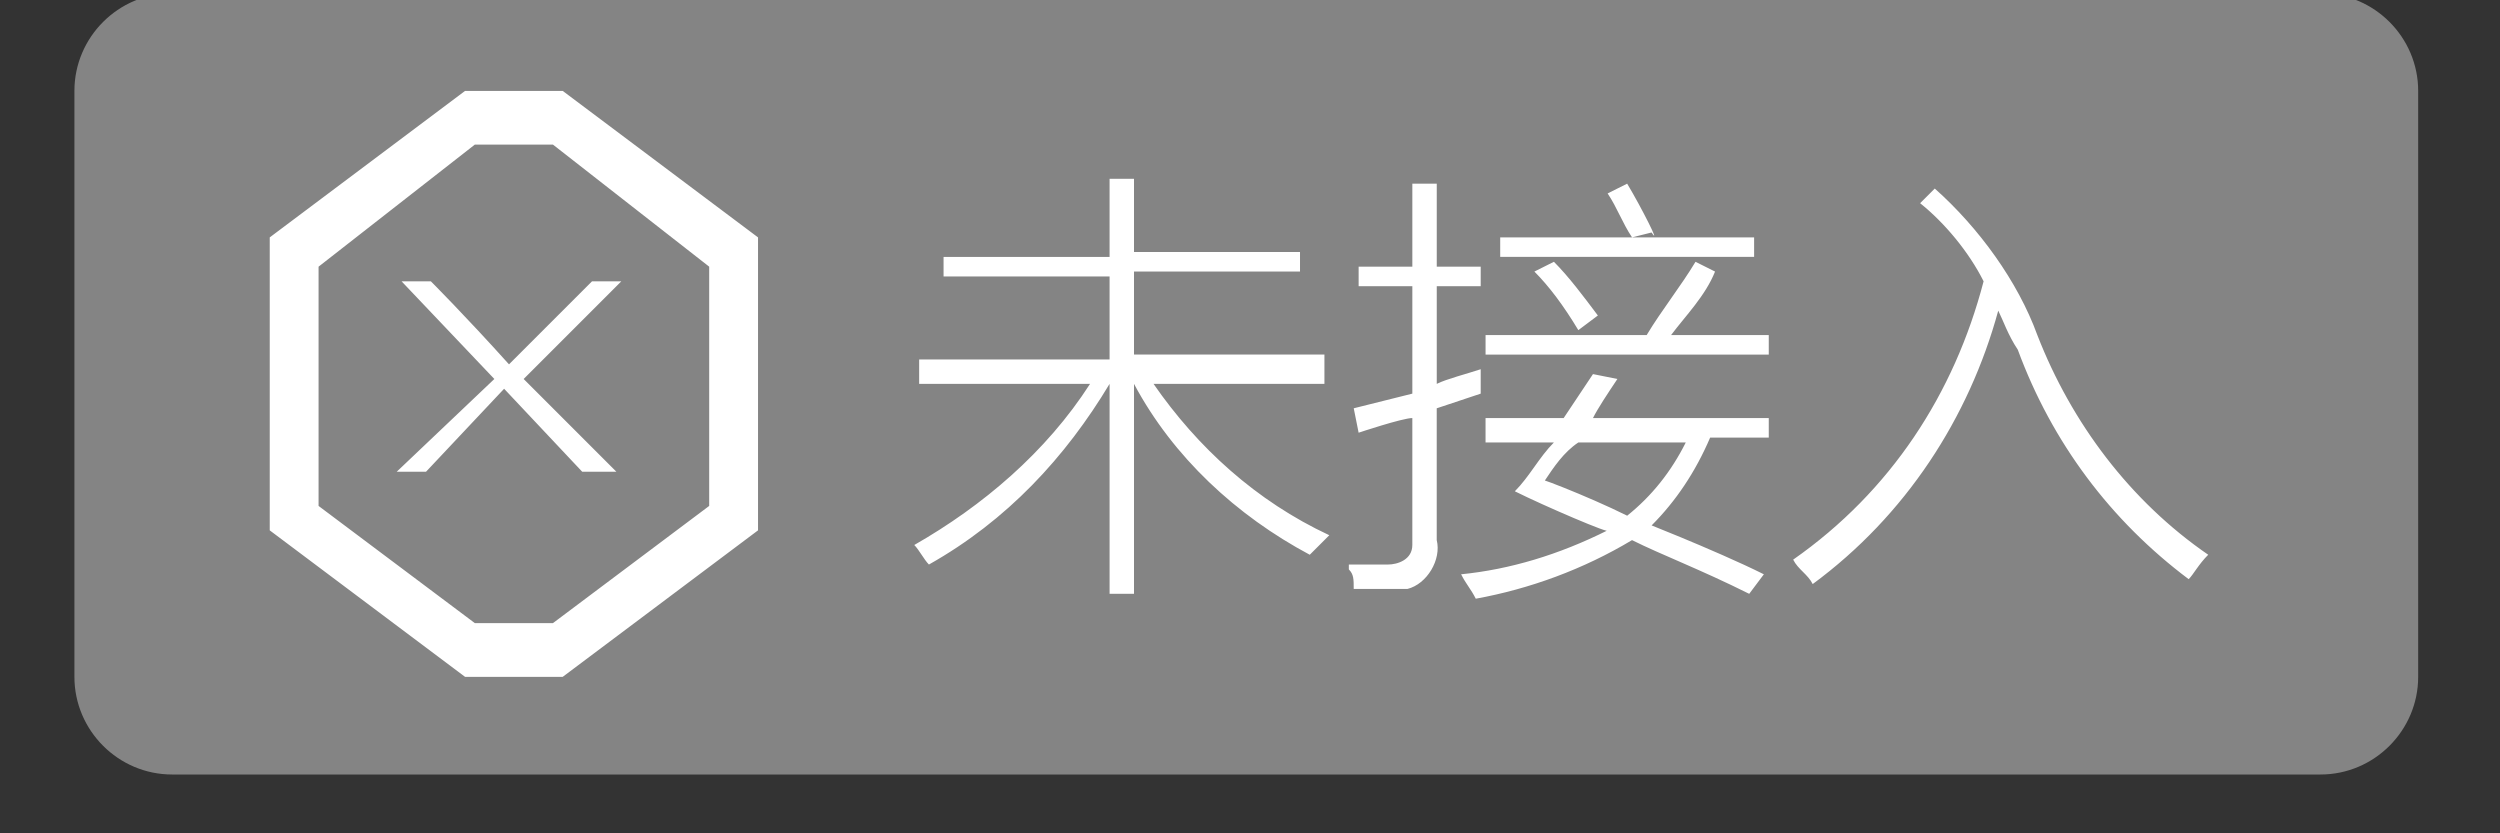 <?xml version="1.0" standalone="no"?><!DOCTYPE svg PUBLIC "-//W3C//DTD SVG 1.1//EN" "http://www.w3.org/Graphics/SVG/1.1/DTD/svg11.dtd"><svg t="1497511797436" class="icon" style="" viewBox="0 0 3072 1024" version="1.1" xmlns="http://www.w3.org/2000/svg" p-id="2081" xmlns:xlink="http://www.w3.org/1999/xlink" width="600" height="200"><rect x="0" y="0" width="3072" height="1024" fill="#333333" stroke="none"/><defs><style type="text/css"></style></defs><path d="M211.451-8.304h2640.001c65.999 0 120.005 54.002 120.005 120.005v720.001c0 65.999-54.002 120.005-120.005 120.005h-2640.001c-65.999 0-120.005-54.002-120.005-120.005v-720.001c0-65.999 53.998-120.005 120.005-120.005z" fill="#848484" p-id="2082"></path><path d="M2689.456 711.7c-96.002-71.999-167.991-168.003-210.003-282.003-12.016-18.001-17.994-36-24-47.995-36 131.997-113.996 251.997-228 335.996-6.001-11.999-18.001-18.001-24-30.003 120.005-84.001 197.997-203.999 234-342.012-17.994-36-47.995-71.999-78.002-95.997l18.001-17.994c54.002 48.010 102.003 114.004 126.004 180.001 41.998 107.999 113.996 203.999 210.003 269.985-12.016 11.999-18.001 24-24 30.003zM1825.455 411.697h197.997c17.994-30.003 41.998-60 60-90.005l24 12.016c-12.016 29.998-36 53.998-54.002 77.998h120.005v24h-347.988v-24zM1939.453 405.694c-18.001-29.998-36-54.002-54.002-71.999l24-12.016c18.001 18.001 36 42.003 54.002 65.999l-24 18.001zM1843.454 291.693h162.002c-12.016-17.994-18.001-36-29.998-53.998l24-12.016c18.001 29.998 41.998 77.998 29.998 60l-24 6.001h149.999v24h-312.003v-24zM1825.455 513.692h96.002l36-54.002 29.998 5.993c-12.016 17.994-24 36-29.998 48.010h216v24h-72.020c-17.994 41.998-41.998 78.002-71.999 107.999-30.003-12.016 78.002 29.998 137.997 60l-18.001 24c-60-29.998-108.009-48.010-144.003-65.999-60 36-126.004 60-192.001 71.999-6.001-11.999-12.016-17.994-18.001-29.998 60-6.001 120.005-24 180.001-53.998 6.001 6.001-78.002-30.003-113.996-48.010 18.001-18.001 29.998-42.003 48.010-60h-84.001v-30.003zM1897.469 591.692c-24-11.999 54.002 18.001 102.003 41.998 29.998-24 54.002-53.998 71.999-89.997h-132.011c-18.001 11.999-29.998 30.003-42.003 48.010zM1765.451 501.703v162.002c6.001 24-11.999 53.998-36 60h-65.999c0-12.016 0-17.994-5.993-24v-6.001h48.010c12.016 0 30.003-6.001 30.003-24v-156c-12.016 0-65.999 18.001-65.999 18.001l-6.001-29.998 72.020-18.001v-132.011h-65.999v-24h65.999v-102.003h29.998v102.003h54.002v24h-54.002v120.005c12.016-6.001 36-12.016 54.002-17.994v29.998l-54.002 18.001zM1609.461 681.692c-89.997-48.010-167.991-120.005-216-209.993v258h-29.998v-258c-54.002 89.997-125.996 168.003-222.002 222.002-5.993-6.001-12.016-17.994-18.001-24 83.996-48.010 161.999-113.996 216-198.002h-210.003v-30.003h234v-102.003h-203.999v-24h203.999v-95.997h29.998v89.997h203.999v24h-203.999v102.003h234v36h-210.003c53.998 77.998 126.004 144.003 216 185.997l-24 24zM571.455 831.699l-239.999-179.999v-359.997l239.999-180.001h120.005l240.002 180.001v359.997l-240.002 179.999h-120.005zM871.458 327.691l-191.999-149.999h-95.997l-191.999 149.999v294.001l191.999 143.989h95.997l191.999-144.003v-294.001zM523.452 579.696h-36l120.005-113.996-113.996-120.005h36s42.003 42.003 95.997 102.003l102.003-102.003h36l-120.005 120.005 113.996 114.004h-41.998l-95.997-102.003-95.997 102.003z" fill="#FFFFFF" p-id="2083"></path></svg>
